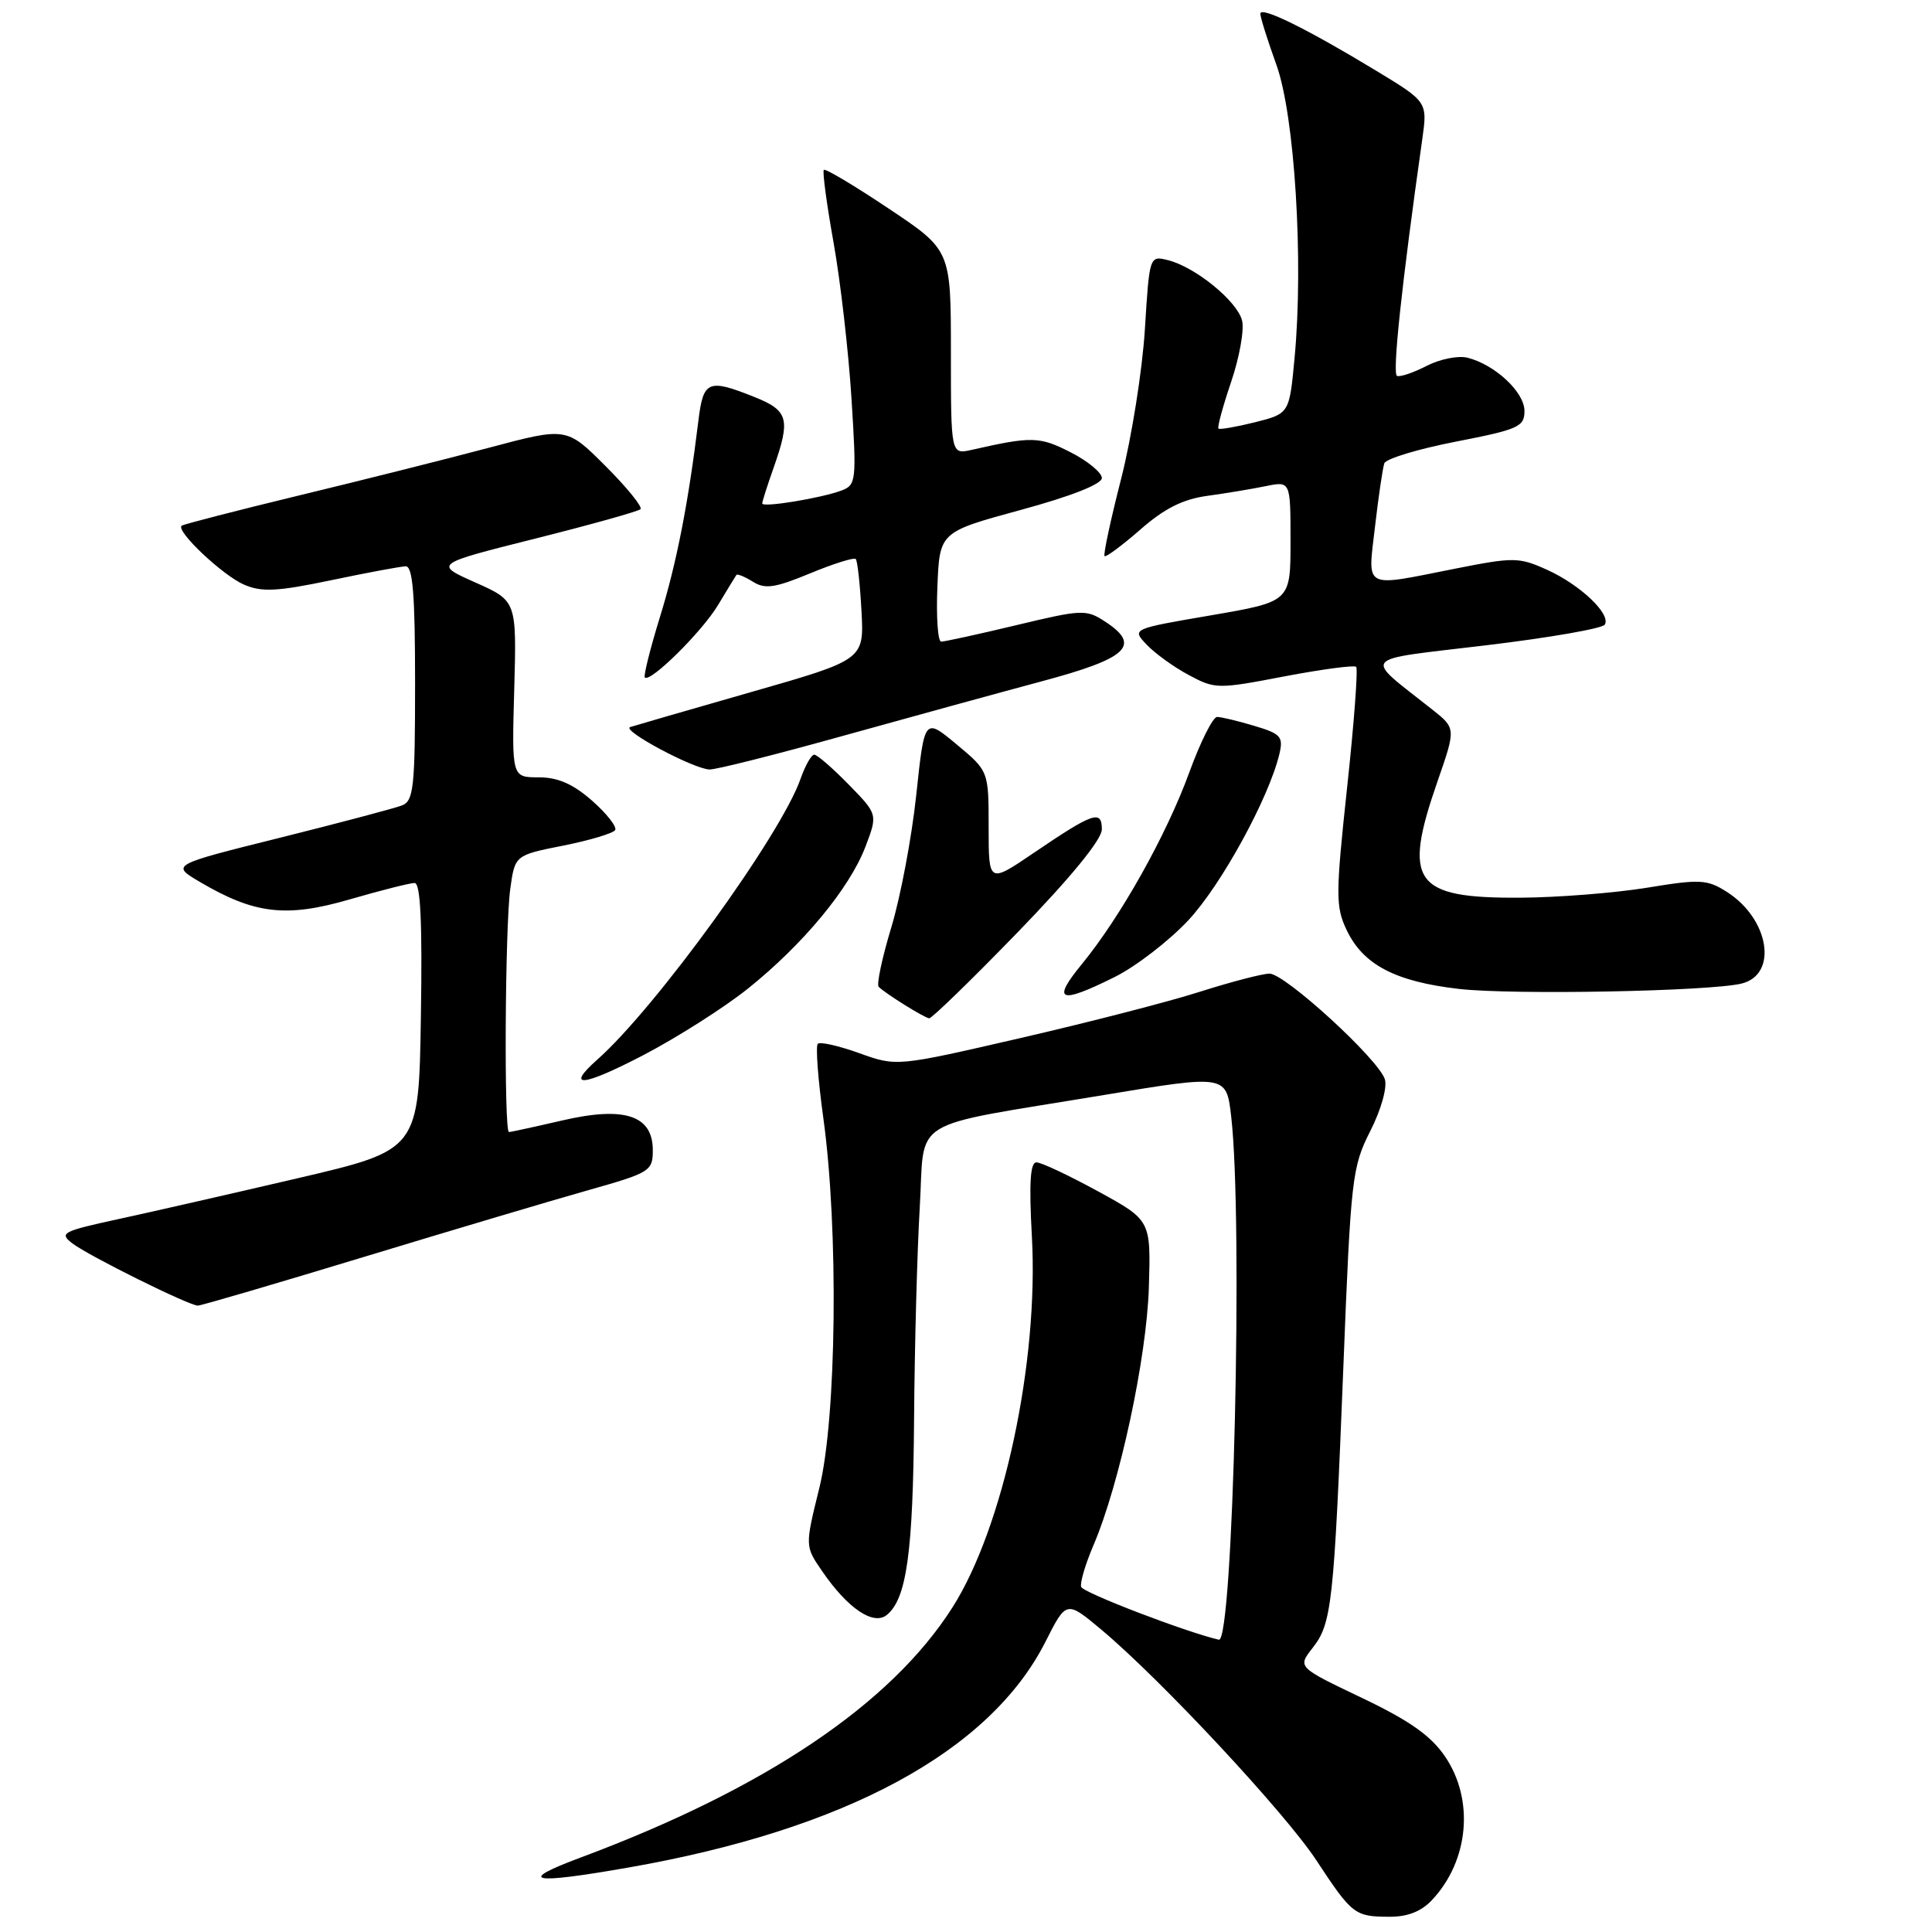 <?xml version="1.0" encoding="UTF-8" standalone="no"?>
<!DOCTYPE svg PUBLIC "-//W3C//DTD SVG 1.1//EN" "http://www.w3.org/Graphics/SVG/1.1/DTD/svg11.dtd" >
<svg xmlns="http://www.w3.org/2000/svg" xmlns:xlink="http://www.w3.org/1999/xlink" version="1.1" viewBox="0 0 256 256">
 <g >
 <path fill="currentColor"
d=" M 189.76 251.75 C 194.65 246.53 195.37 238.48 191.48 232.75 C 189.59 229.98 186.79 228.00 180.44 224.97 C 171.93 220.91 171.93 220.91 173.91 218.38 C 176.47 215.13 176.75 212.65 178.00 181.18 C 178.99 156.06 179.16 154.62 181.57 149.87 C 183.01 147.03 183.84 144.07 183.50 143.01 C 182.66 140.35 170.26 129.00 168.21 129.01 C 167.27 129.02 163.12 130.10 159.00 131.41 C 154.88 132.73 144.15 135.49 135.16 137.56 C 118.81 141.33 118.81 141.33 113.86 139.55 C 111.13 138.57 108.66 138.01 108.36 138.31 C 108.06 138.61 108.39 143.05 109.10 148.18 C 111.13 162.89 110.86 187.90 108.56 197.19 C 106.66 204.88 106.66 204.88 108.94 208.19 C 112.34 213.15 115.76 215.45 117.53 213.97 C 120.14 211.81 120.99 205.69 121.12 188.00 C 121.19 178.38 121.53 165.79 121.87 160.03 C 122.60 147.82 119.89 149.48 146.24 145.10 C 162.50 142.40 162.50 142.40 163.14 147.95 C 164.73 161.73 163.41 217.71 161.50 217.27 C 157.14 216.26 143.51 211.04 143.26 210.27 C 143.08 209.74 143.82 207.26 144.89 204.75 C 148.34 196.70 151.94 179.96 152.23 170.60 C 152.50 161.69 152.50 161.69 145.50 157.86 C 141.65 155.76 137.98 154.02 137.34 154.02 C 136.51 154.00 136.34 156.75 136.73 163.85 C 137.65 180.49 132.96 202.39 126.20 213.00 C 118.05 225.80 101.40 237.00 77.00 246.11 C 68.36 249.33 70.24 249.74 83.26 247.46 C 112.04 242.43 131.17 232.07 138.53 217.54 C 141.30 212.06 141.30 212.06 145.96 215.96 C 153.87 222.59 170.29 240.21 174.43 246.51 C 179.15 253.68 179.51 253.97 184.08 253.98 C 186.51 254.00 188.33 253.28 189.76 251.75 Z  M 48.25 166.54 C 59.94 162.99 73.33 159.01 78.00 157.69 C 86.14 155.39 86.50 155.17 86.50 152.41 C 86.50 147.78 82.75 146.55 74.48 148.47 C 70.85 149.31 67.68 150.00 67.44 150.00 C 66.77 150.00 66.92 122.89 67.61 117.80 C 68.23 113.32 68.23 113.32 74.62 112.05 C 78.14 111.35 81.24 110.42 81.51 109.99 C 81.77 109.56 80.40 107.81 78.46 106.10 C 75.93 103.88 73.93 103.00 71.37 103.00 C 67.81 103.00 67.81 103.00 68.14 91.31 C 68.46 79.62 68.46 79.62 62.98 77.18 C 57.50 74.74 57.50 74.74 70.91 71.37 C 78.29 69.52 84.57 67.76 84.87 67.47 C 85.16 67.17 83.08 64.60 80.24 61.76 C 75.07 56.59 75.07 56.59 64.78 59.33 C 59.13 60.83 47.75 63.69 39.50 65.68 C 31.25 67.68 24.31 69.47 24.07 69.66 C 23.26 70.35 29.51 76.25 32.34 77.47 C 34.68 78.48 36.72 78.38 43.84 76.89 C 48.60 75.89 53.06 75.06 53.75 75.04 C 54.70 75.01 55.00 78.75 55.00 90.53 C 55.00 104.40 54.81 106.13 53.25 106.73 C 52.29 107.10 45.01 109.03 37.08 111.01 C 22.66 114.60 22.66 114.60 26.45 116.84 C 33.72 121.13 37.91 121.62 46.32 119.18 C 50.45 117.98 54.33 117.00 54.94 117.00 C 55.72 117.00 55.97 122.23 55.77 134.68 C 55.50 152.37 55.50 152.37 39.50 156.11 C 30.70 158.16 19.94 160.62 15.58 161.56 C 8.27 163.15 7.81 163.39 9.58 164.75 C 11.77 166.42 25.04 173.00 26.22 173.00 C 26.65 173.00 36.57 170.09 48.25 166.54 Z  M 99.15 130.96 C 106.45 125.10 112.56 117.71 114.67 112.21 C 116.31 107.90 116.31 107.90 112.45 103.95 C 110.33 101.78 108.28 100.00 107.89 100.00 C 107.51 100.00 106.70 101.43 106.08 103.19 C 103.50 110.61 86.91 133.53 79.15 140.40 C 74.84 144.23 77.19 144.00 85.21 139.83 C 89.72 137.48 95.99 133.49 99.15 130.96 Z  M 134.87 123.51 C 141.91 116.24 146.00 111.24 146.00 109.90 C 146.00 107.26 144.88 107.65 136.98 113.01 C 131.00 117.07 131.00 117.07 131.00 109.62 C 131.00 102.17 131.00 102.17 126.75 98.63 C 122.50 95.09 122.50 95.09 121.41 105.33 C 120.81 110.97 119.32 118.87 118.10 122.89 C 116.88 126.92 116.13 130.46 116.43 130.76 C 117.33 131.66 122.45 134.85 123.12 134.93 C 123.45 134.97 128.74 129.83 134.87 123.51 Z  M 147.70 129.46 C 150.51 128.06 154.90 124.68 157.46 121.94 C 161.82 117.28 168.13 105.75 169.52 99.93 C 170.07 97.62 169.73 97.23 166.20 96.18 C 164.04 95.53 161.82 95.00 161.27 95.00 C 160.72 95.00 159.06 98.30 157.59 102.34 C 154.55 110.67 148.51 121.45 143.36 127.74 C 139.30 132.69 140.37 133.11 147.70 129.46 Z  M 230.76 130.33 C 235.64 129.14 234.45 121.75 228.80 118.17 C 226.20 116.52 225.26 116.47 218.22 117.63 C 213.98 118.32 206.44 118.92 201.47 118.95 C 187.32 119.03 185.82 116.92 190.49 103.50 C 192.92 96.50 192.92 96.50 189.76 94.00 C 180.57 86.72 179.87 87.55 196.88 85.51 C 205.23 84.51 212.33 83.28 212.64 82.77 C 213.50 81.38 209.39 77.48 204.97 75.49 C 201.27 73.82 200.58 73.81 192.77 75.36 C 180.48 77.80 181.22 78.20 182.20 69.75 C 182.66 65.76 183.22 62.00 183.43 61.39 C 183.65 60.78 187.92 59.49 192.91 58.52 C 201.22 56.90 202.00 56.55 202.00 54.45 C 202.00 51.96 198.09 48.31 194.45 47.40 C 193.22 47.09 190.79 47.58 189.04 48.48 C 187.29 49.38 185.53 49.98 185.11 49.81 C 184.47 49.54 185.73 37.69 188.45 18.50 C 189.16 13.50 189.16 13.50 182.33 9.36 C 173.16 3.80 167.00 0.77 167.00 1.82 C 167.00 2.30 167.96 5.34 169.13 8.59 C 171.55 15.29 172.75 34.55 171.54 47.39 C 170.85 54.80 170.85 54.80 166.30 55.95 C 163.80 56.57 161.62 56.95 161.45 56.79 C 161.28 56.62 162.04 53.82 163.14 50.58 C 164.24 47.33 164.89 43.68 164.58 42.47 C 163.94 39.91 158.40 35.39 154.79 34.48 C 152.31 33.86 152.31 33.86 151.70 43.68 C 151.36 49.08 149.95 57.97 148.56 63.43 C 147.16 68.89 146.17 73.51 146.36 73.69 C 146.54 73.87 148.67 72.29 151.10 70.17 C 154.28 67.38 156.74 66.14 160.00 65.70 C 162.47 65.36 165.96 64.78 167.75 64.41 C 171.00 63.75 171.00 63.75 171.00 71.74 C 171.00 79.72 171.00 79.72 160.48 81.53 C 149.96 83.33 149.96 83.33 151.93 85.41 C 153.01 86.56 155.51 88.37 157.49 89.43 C 161.00 91.32 161.35 91.32 170.16 89.63 C 175.15 88.68 179.44 88.11 179.70 88.36 C 179.96 88.62 179.42 95.81 178.50 104.34 C 176.97 118.58 176.97 120.13 178.43 123.22 C 180.62 127.84 184.89 130.07 193.34 131.04 C 200.49 131.85 226.49 131.36 230.76 130.33 Z  M 111.50 97.56 C 120.30 95.11 132.22 91.84 137.99 90.29 C 149.44 87.23 151.26 85.53 146.47 82.39 C 143.93 80.72 143.42 80.74 134.66 82.84 C 129.62 84.05 125.14 85.02 124.71 85.02 C 124.27 85.01 124.04 81.74 124.21 77.75 C 124.50 70.50 124.50 70.50 135.25 67.57 C 141.92 65.76 146.00 64.15 146.00 63.34 C 146.00 62.63 144.13 61.08 141.84 59.92 C 137.74 57.83 136.72 57.80 128.75 59.61 C 126.00 60.23 126.00 60.23 126.00 46.69 C 126.00 33.14 126.00 33.14 117.76 27.64 C 113.23 24.61 109.36 22.30 109.16 22.51 C 108.96 22.71 109.54 27.06 110.46 32.19 C 111.37 37.31 112.44 46.61 112.83 52.86 C 113.51 63.68 113.45 64.26 111.52 64.99 C 108.81 66.01 101.00 67.29 101.00 66.71 C 101.00 66.46 101.67 64.34 102.50 62.00 C 104.78 55.53 104.48 54.41 99.98 52.61 C 93.83 50.15 93.19 50.41 92.54 55.75 C 91.21 66.66 89.65 74.65 87.43 81.81 C 86.14 86.00 85.25 89.58 85.44 89.77 C 86.16 90.49 93.01 83.72 95.14 80.18 C 96.35 78.16 97.45 76.36 97.58 76.18 C 97.70 76.01 98.69 76.41 99.76 77.08 C 101.38 78.10 102.69 77.90 107.35 75.97 C 110.44 74.69 113.16 73.84 113.39 74.07 C 113.62 74.31 113.96 77.41 114.15 80.96 C 114.50 87.42 114.50 87.42 99.50 91.71 C 91.25 94.07 84.05 96.16 83.50 96.34 C 82.29 96.76 91.87 101.88 94.00 101.96 C 94.83 102.00 102.70 100.01 111.50 97.56 Z "/>
</g>
</svg>